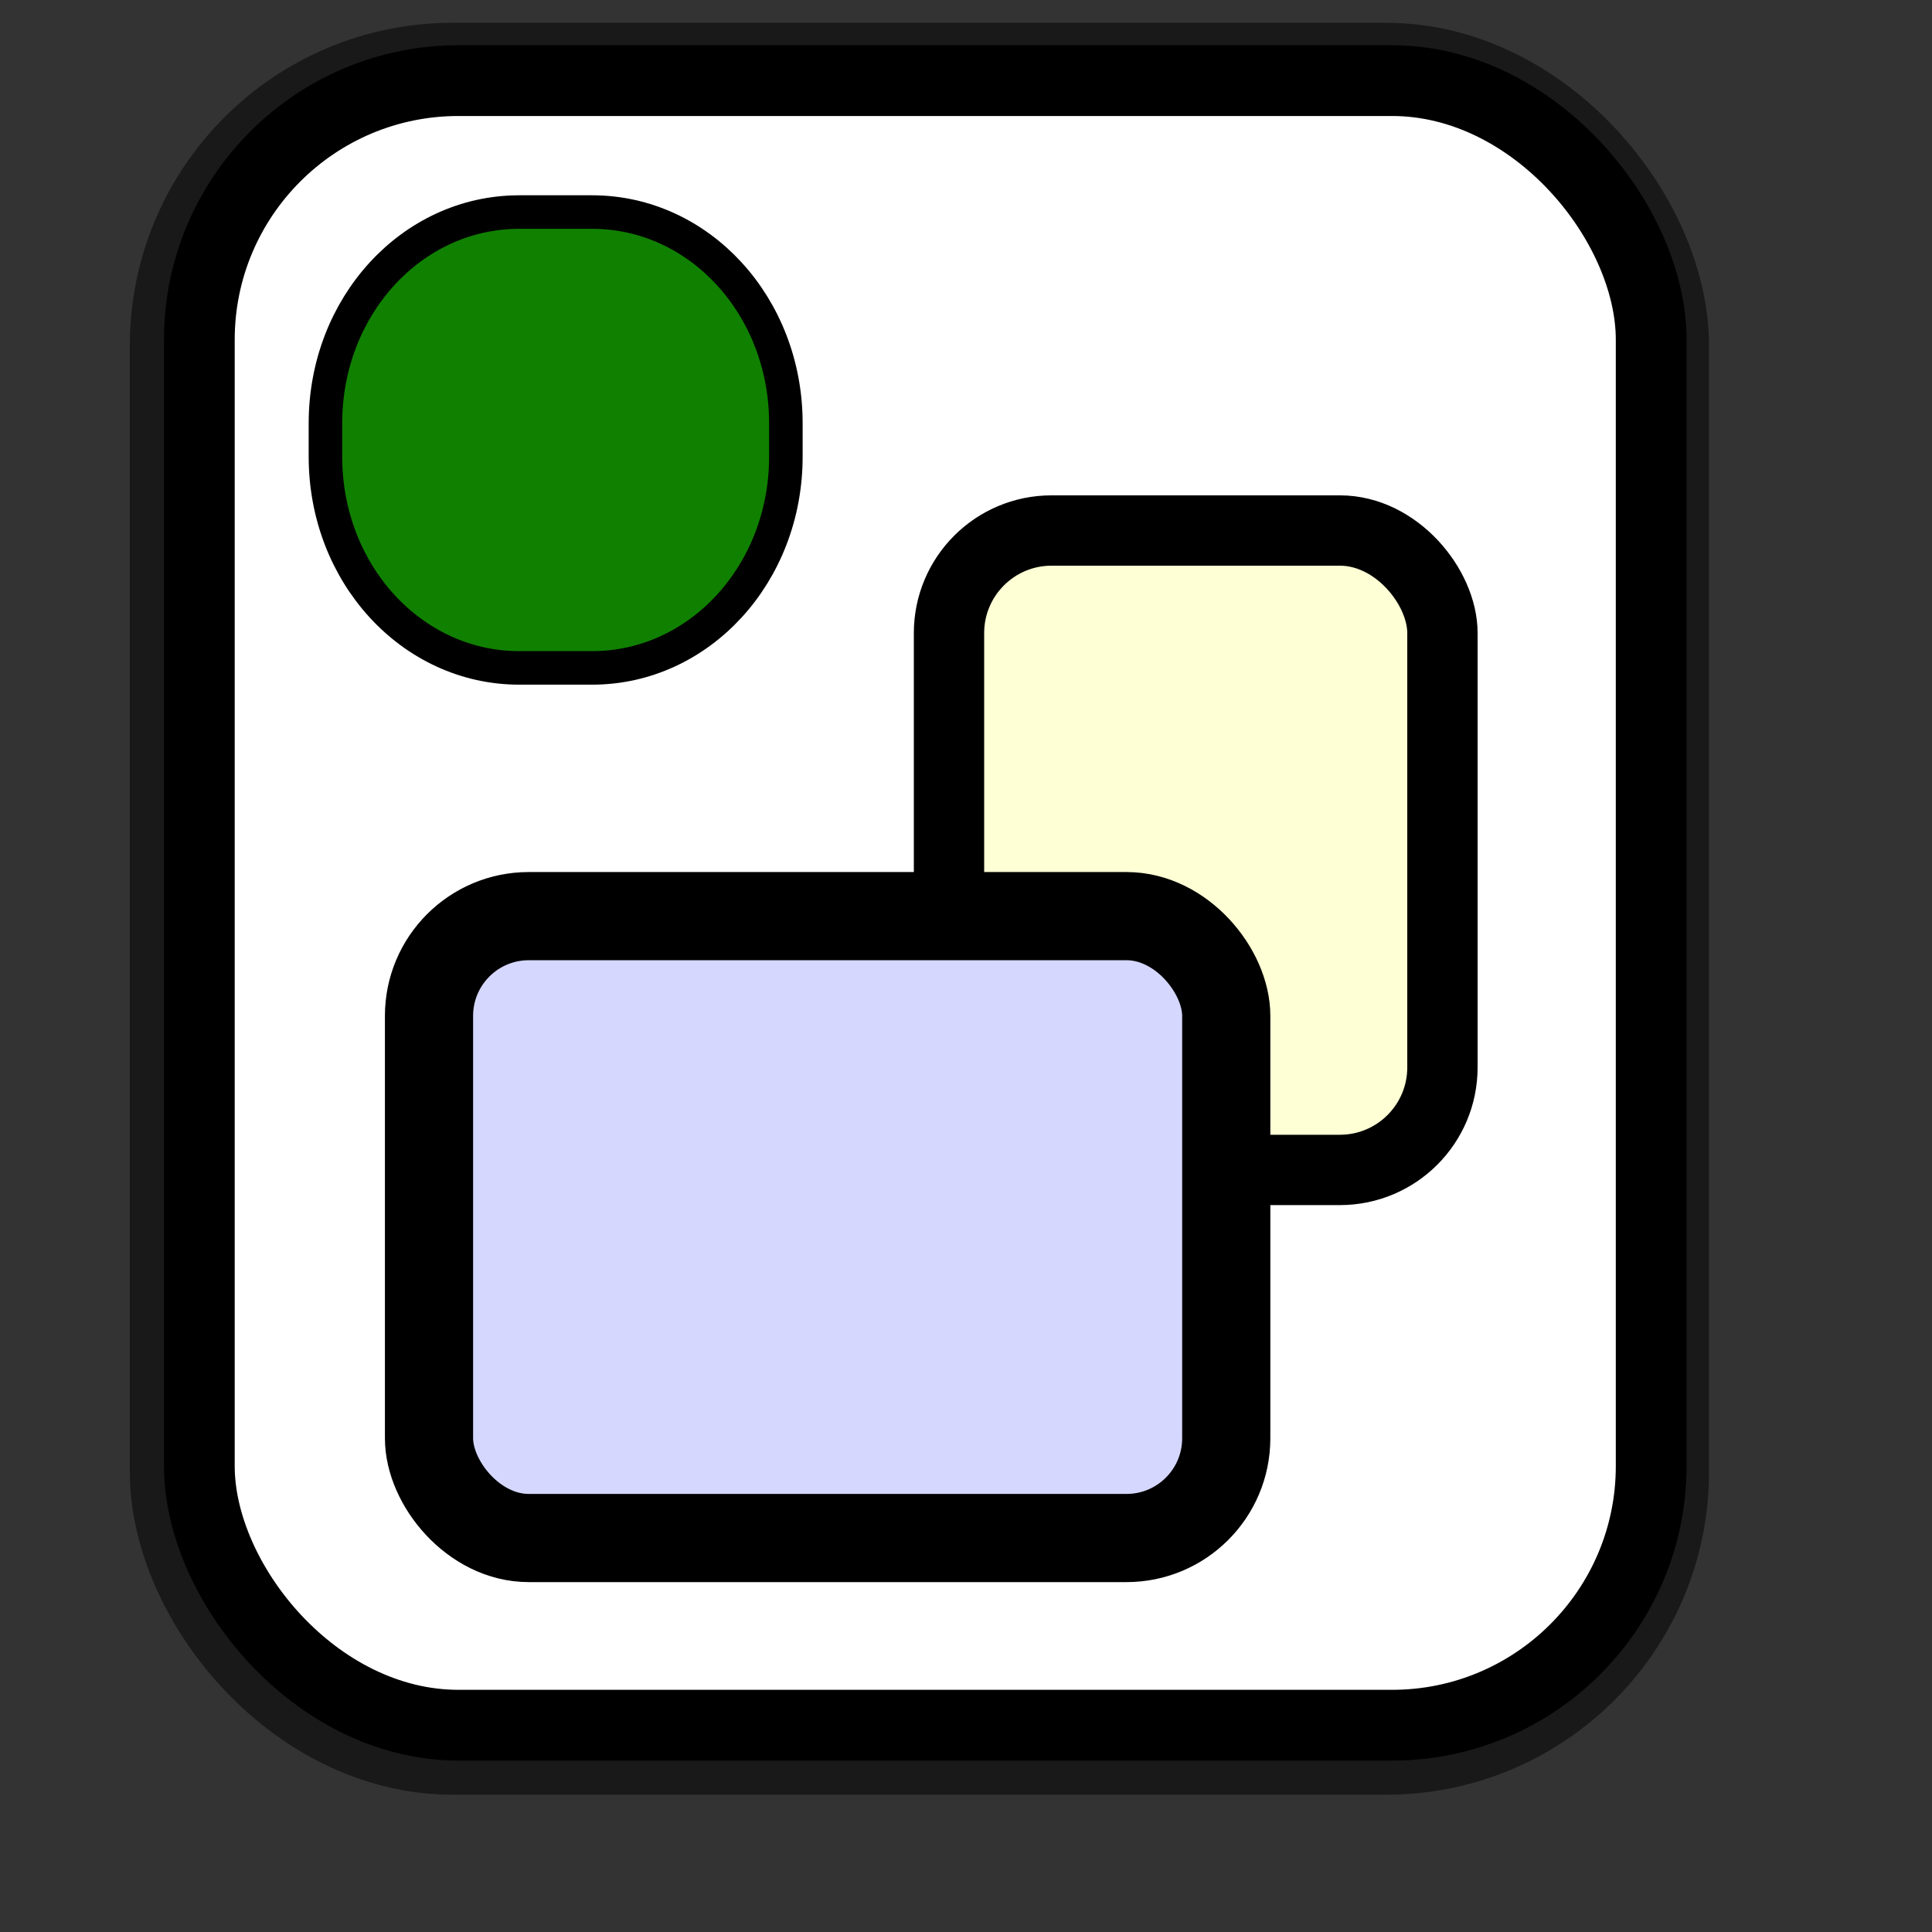 <?xml version="1.0" encoding="UTF-8" standalone="no"?>
<!DOCTYPE svg PUBLIC "-//W3C//DTD SVG 20010904//EN"
"http://www.w3.org/TR/2001/REC-SVG-20010904/DTD/svg10.dtd">
<!-- Created with Sodipodi ("http://www.sodipodi.com/") -->
<svg
   xmlns="http://www.w3.org/2000/svg"
   xmlns:inkscape="http://www.inkscape.org/namespaces/inkscape"
   xmlns:sodipodi="http://sodipodi.sourceforge.net/DTD/sodipodi-0.dtd"
   xmlns:xlink="http://www.w3.org/1999/xlink"
   id="svg1"
   sodipodi:version="0.34"
   inkscape:version="0.38.1"
   width="128pt"
   height="128pt"
   sodipodi:docbase="/home/ali/pida_icons"
   sodipodi:docname="/home/ali/pida_icons/vcs_diff.svg">
  <rect width="100%" height="100%" fill="#333333" stroke="none"/>
  <defs
     id="defs3">
    <linearGradient
       id="linearGradient839">
      <stop
         style="stop-color:#46a046;stop-opacity:1;"
         offset="0"
         id="stop840" />
      <stop
         style="stop-color:#df421e;stop-opacity:1;"
         offset="0.394"
         id="stop841" />
      <stop
         style="stop-color:#ada7c8;stop-opacity:1;"
         offset="0.72"
         id="stop842" />
      <stop
         style="stop-color:#eed680;stop-opacity:1;"
         offset="1"
         id="stop843" />
    </linearGradient>
    <linearGradient
       xlink:href="#linearGradient839"
       id="linearGradient836" />
  </defs>
  <sodipodi:namedview
     id="base"
     pagecolor="#ffffff"
     bordercolor="#666666"
     borderopacity="1.0"
     inkscape:pageopacity="0.0"
     inkscape:pageshadow="2"
     inkscape:zoom="5.0234375"
     inkscape:cx="64.634902"
     inkscape:cy="70.370140"
     inkscape:window-width="751"
     inkscape:window-height="909"
     showgrid="true"
     snaptogrid="false"
     gridspacingx="1mm"
     gridspacingy="1mm"
     inkscape:window-x="0"
     inkscape:window-y="31" />
  <rect
     style="fill:none;fill-rule:evenodd;stroke:#000000;stroke-width:11.25;stroke-dasharray:none;stroke-opacity:0.5;stroke-linejoin:round;"
     id="rect834"
     width="128.252"
     height="145.276"
     x="17.092"
     y="7.638"
     ry="22.893" />
  <rect
     style="fill:#ffffff;fill-rule:evenodd;stroke:#000000;stroke-width:6.25;stroke-dasharray:none;"
     id="rect828"
     width="128.252"
     height="145.276"
     x="17.608"
     y="7.122"
     ry="22.893" />
  <path
     style="font-size:12;fill:#108000;fill-opacity:1;fill-rule:evenodd;stroke:#000000;stroke-width:2.962;stroke-dasharray:none;"
     d="M 45.865 18.732 C 36.383 18.732 28.749 27.051 28.749 37.385 L 28.749 40.347 C 28.749 50.68 36.383 59 45.865 59 L 52.305 59 C 61.787 59 69.421 50.68 69.421 40.347 L 69.421 37.385 C 69.421 27.051 61.787 18.732 52.305 18.732 L 45.865 18.732 z "
     id="path841" />
  <rect
     style="font-size:12;fill:#ffffd5;fill-rule:evenodd;stroke:#000000;stroke-width:6.213;"
     id="rect849"
     width="43.588"
     height="56.484"
     ry="9.059"
     x="83.832"
     y="46.864" />
  <rect
     style="font-size:12;fill:#d5d7ff;fill-rule:evenodd;stroke:#000000;stroke-width:7.789;"
     id="rect1151"
     width="70.426"
     height="54.936"
     ry="8.811"
     x="37.897"
     y="80.928" />
</svg>
